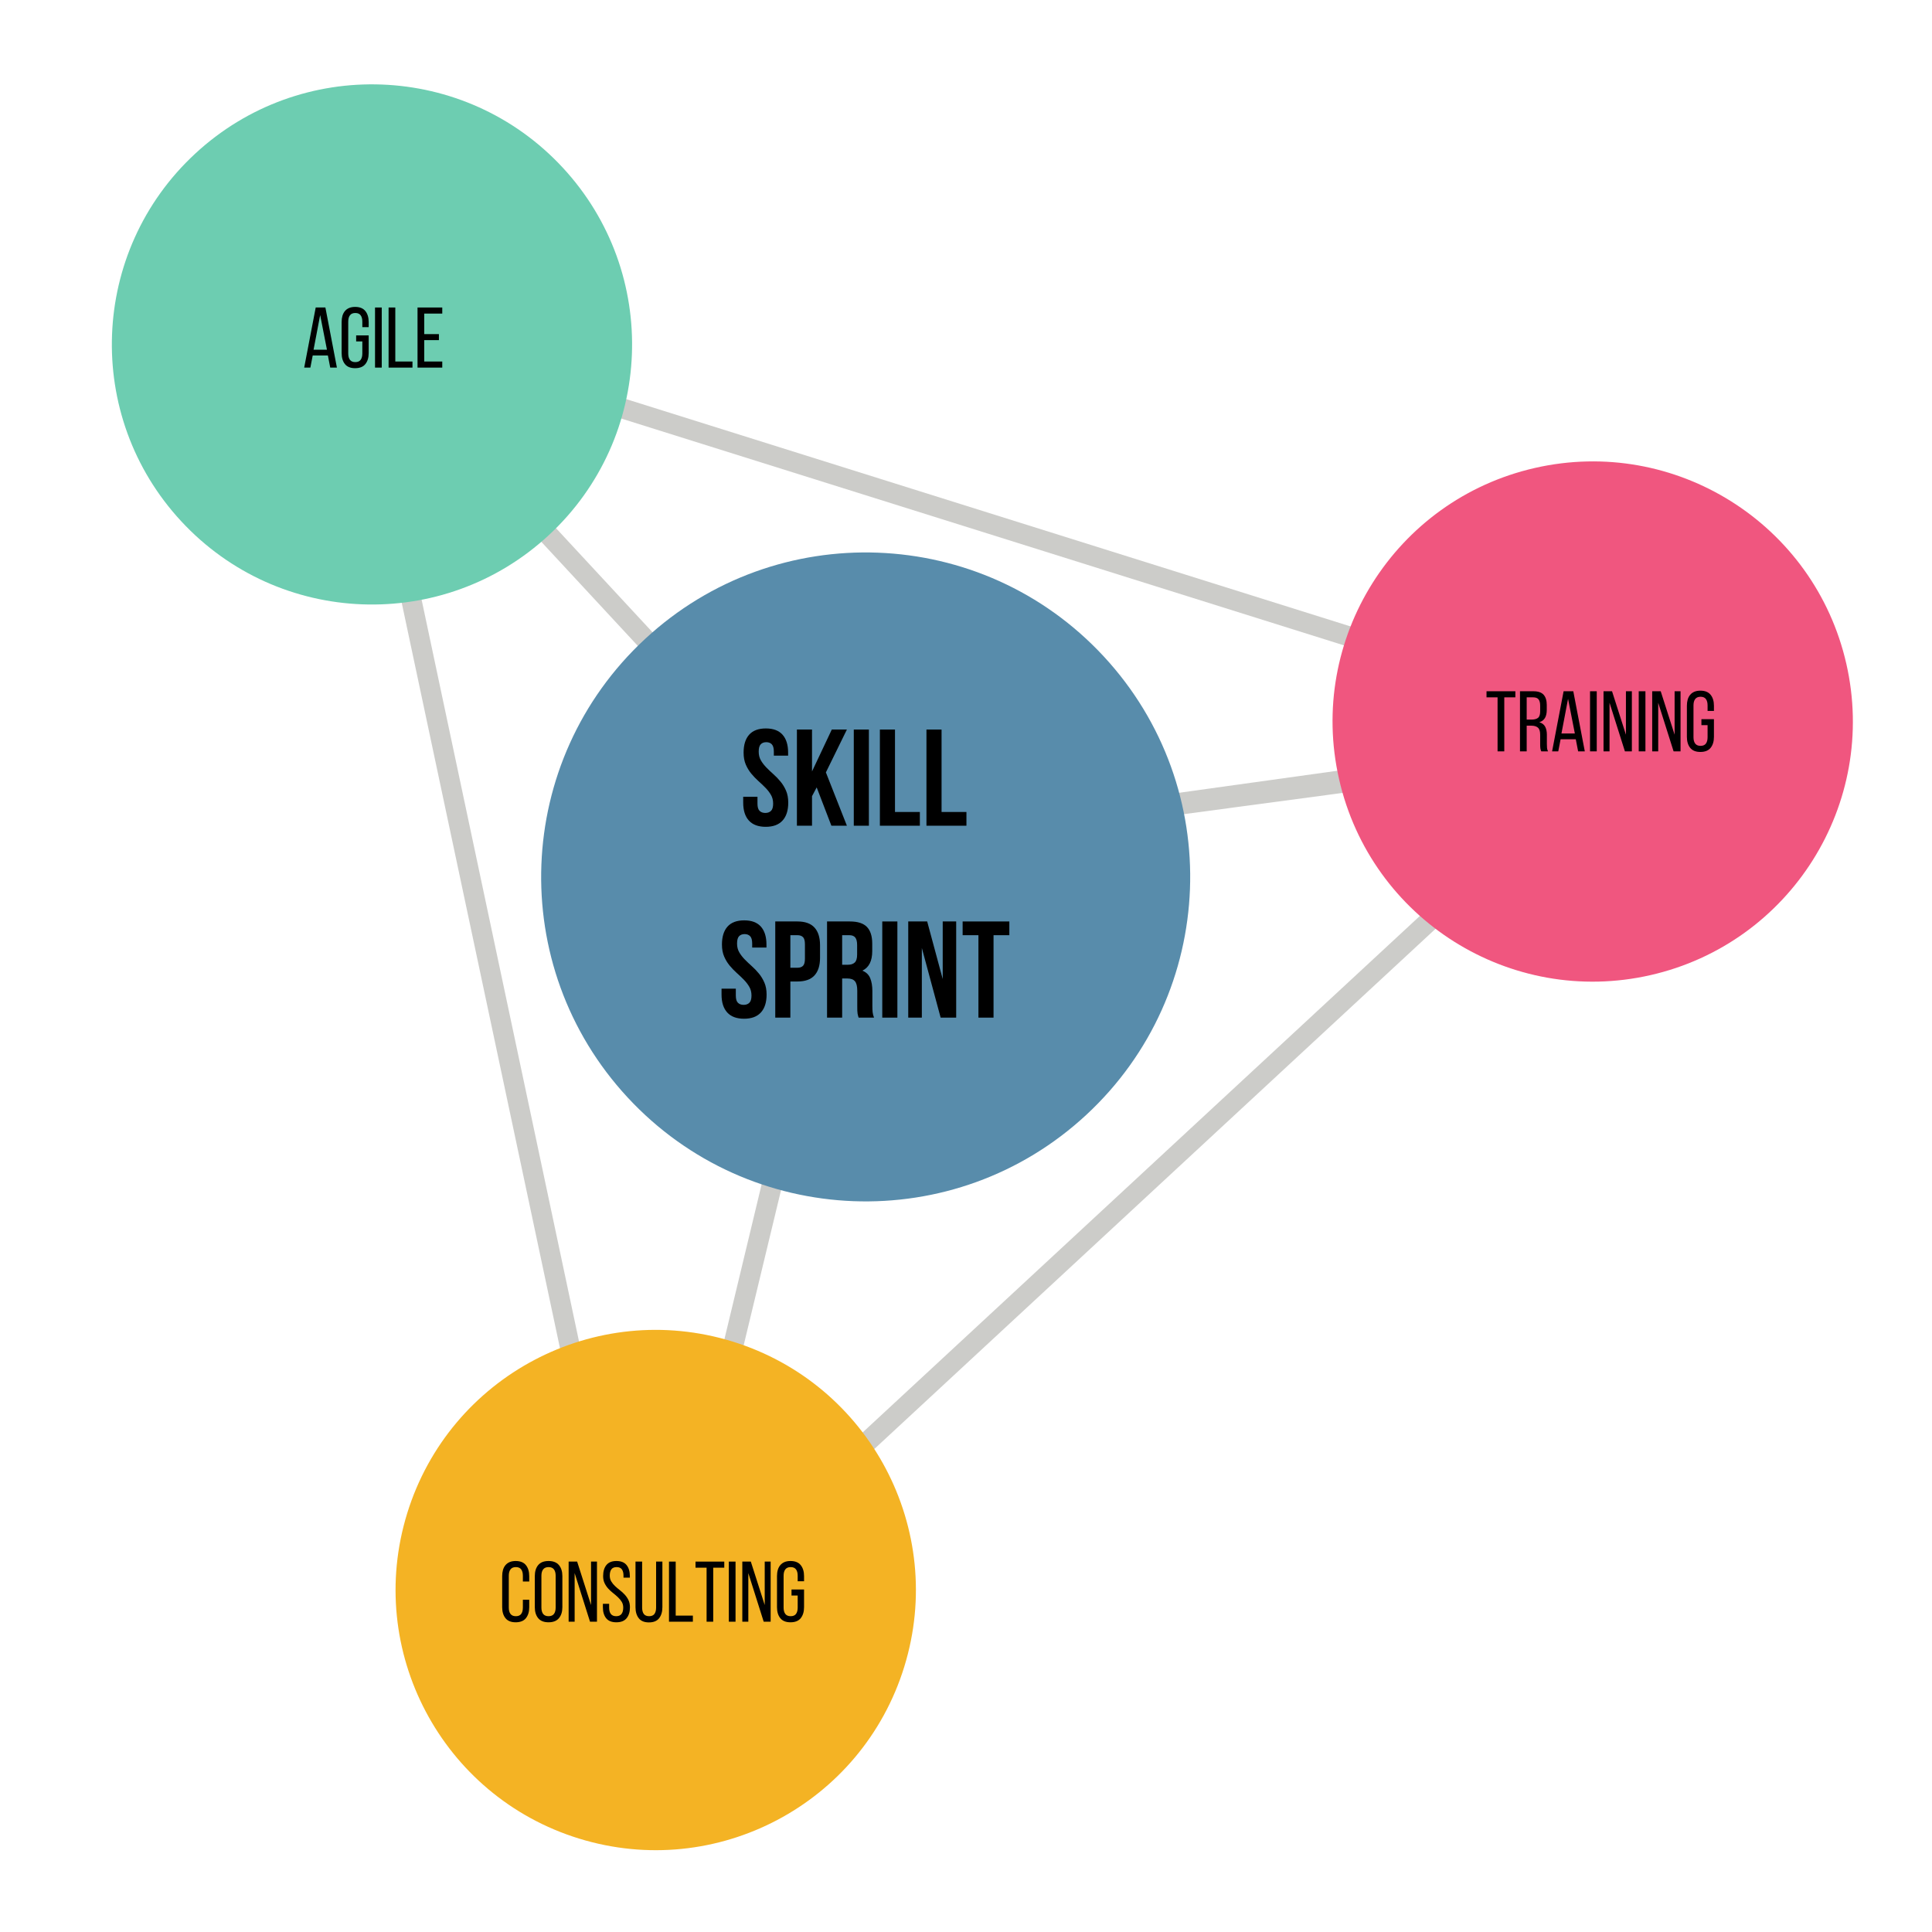 <?xml version="1.0" encoding="UTF-8"?><svg xmlns="http://www.w3.org/2000/svg" xmlns:xlink="http://www.w3.org/1999/xlink" width="1125" zoomAndPan="magnify" viewBox="0 0 1125 1125" height="1125" preserveAspectRatio="xMidYMid meet" version="1.0"><defs><g><g id="glyph-0-0"/><g id="glyph-0-1"><path d="M 5.953 -7.047 L 4.594 0 L 1 0 L 7.703 -35 L 13.344 -35 L 20.047 0 L 16.156 0 L 14.797 -7.047 Z M 6.453 -10.406 L 14.25 -10.406 L 10.297 -30.594 Z M 6.453 -10.406 "/></g><g id="glyph-0-2"><path d="M 9.547 -35.344 C 12.242 -35.344 14.234 -34.539 15.516 -32.938 C 16.805 -31.344 17.453 -29.211 17.453 -26.547 L 17.453 -23.547 L 13.75 -23.547 L 13.75 -26.75 C 13.75 -28.352 13.422 -29.594 12.766 -30.469 C 12.117 -31.352 11.082 -31.797 9.656 -31.797 C 8.25 -31.797 7.211 -31.352 6.547 -30.469 C 5.879 -29.594 5.547 -28.352 5.547 -26.75 L 5.547 -8.25 C 5.547 -6.645 5.879 -5.398 6.547 -4.516 C 7.211 -3.641 8.25 -3.203 9.656 -3.203 C 11.082 -3.203 12.117 -3.641 12.766 -4.516 C 13.422 -5.398 13.75 -6.645 13.75 -8.25 L 13.75 -15.25 L 10.156 -15.25 L 10.156 -18.75 L 17.453 -18.75 L 17.453 -8.453 C 17.453 -5.785 16.805 -3.648 15.516 -2.047 C 14.234 -0.453 12.242 0.344 9.547 0.344 C 6.879 0.344 4.906 -0.453 3.625 -2.047 C 2.344 -3.648 1.703 -5.785 1.703 -8.453 L 1.703 -26.547 C 1.703 -27.879 1.859 -29.086 2.172 -30.172 C 2.492 -31.254 2.977 -32.176 3.625 -32.938 C 4.27 -33.707 5.082 -34.301 6.062 -34.719 C 7.051 -35.133 8.211 -35.344 9.547 -35.344 Z M 9.547 -35.344 "/></g><g id="glyph-0-3"><path d="M 5.906 -35 L 5.906 0 L 2 0 L 2 -35 Z M 5.906 -35 "/></g><g id="glyph-0-4"><path d="M 2 0 L 2 -35 L 5.906 -35 L 5.906 -3.547 L 15.906 -3.547 L 15.906 0 Z M 2 0 "/></g><g id="glyph-0-5"><path d="M 14.453 -19.5 L 14.453 -16 L 5.906 -16 L 5.906 -3.547 L 16.406 -3.547 L 16.406 0 L 2 0 L 2 -35 L 16.406 -35 L 16.406 -31.453 L 5.906 -31.453 L 5.906 -19.5 Z M 14.453 -19.5 "/></g><g id="glyph-0-6"><path d="M 7.094 0 L 7.094 -31.453 L 0.656 -31.453 L 0.656 -35 L 17.453 -35 L 17.453 -31.453 L 11 -31.453 L 11 0 Z M 7.094 0 "/></g><g id="glyph-0-7"><path d="M 9.797 -35 C 12.566 -35 14.555 -34.316 15.766 -32.953 C 16.984 -31.586 17.594 -29.602 17.594 -27 L 17.594 -24.156 C 17.594 -22.219 17.242 -20.648 16.547 -19.453 C 15.848 -18.254 14.75 -17.422 13.25 -16.953 C 14.852 -16.484 15.988 -15.625 16.656 -14.375 C 17.32 -13.125 17.656 -11.551 17.656 -9.656 L 17.656 -4.203 C 17.656 -3.43 17.688 -2.688 17.75 -1.969 C 17.812 -1.258 18.008 -0.602 18.344 0 L 14.406 0 C 14.164 -0.5 13.992 -1.039 13.891 -1.625 C 13.797 -2.207 13.75 -3.082 13.75 -4.25 L 13.75 -9.75 C 13.75 -11.719 13.305 -13.078 12.422 -13.828 C 11.535 -14.578 10.281 -14.953 8.656 -14.953 L 5.906 -14.953 L 5.906 0 L 2 0 L 2 -35 Z M 8.797 -18.5 C 10.367 -18.5 11.586 -18.82 12.453 -19.469 C 13.316 -20.125 13.75 -21.398 13.75 -23.297 L 13.75 -26.656 C 13.75 -28.25 13.441 -29.445 12.828 -30.25 C 12.211 -31.051 11.172 -31.453 9.703 -31.453 L 5.906 -31.453 L 5.906 -18.5 Z M 8.797 -18.5 "/></g><g id="glyph-0-8"><path d="M 5.953 -7.047 L 4.594 0 L 1 0 L 7.703 -35 L 13.344 -35 L 20.047 0 L 16.156 0 L 14.797 -7.047 Z M 6.453 -10.406 L 14.25 -10.406 L 10.297 -30.594 Z M 6.453 -10.406 "/></g><g id="glyph-0-9"><path d="M 5.453 0 L 1.953 0 L 1.953 -35 L 6.906 -35 L 15 -9.703 L 15 -35 L 18.453 -35 L 18.453 0 L 14.406 0 L 5.453 -28.297 Z M 5.453 0 "/></g><g id="glyph-0-10"><path d="M 9.547 -35.344 C 12.242 -35.344 14.234 -34.539 15.516 -32.938 C 16.805 -31.344 17.453 -29.211 17.453 -26.547 L 17.453 -23.406 L 13.75 -23.406 L 13.75 -26.75 C 13.75 -28.352 13.422 -29.594 12.766 -30.469 C 12.117 -31.352 11.082 -31.797 9.656 -31.797 C 8.25 -31.797 7.211 -31.352 6.547 -30.469 C 5.879 -29.594 5.547 -28.352 5.547 -26.75 L 5.547 -8.25 C 5.547 -6.645 5.879 -5.398 6.547 -4.516 C 7.211 -3.641 8.25 -3.203 9.656 -3.203 C 11.082 -3.203 12.117 -3.641 12.766 -4.516 C 13.422 -5.398 13.75 -6.645 13.75 -8.25 L 13.75 -12.797 L 17.453 -12.797 L 17.453 -8.453 C 17.453 -5.785 16.805 -3.648 15.516 -2.047 C 14.234 -0.453 12.242 0.344 9.547 0.344 C 6.879 0.344 4.906 -0.453 3.625 -2.047 C 2.344 -3.648 1.703 -5.785 1.703 -8.453 L 1.703 -26.547 C 1.703 -27.879 1.859 -29.086 2.172 -30.172 C 2.492 -31.254 2.977 -32.176 3.625 -32.938 C 4.27 -33.707 5.082 -34.301 6.062 -34.719 C 7.051 -35.133 8.211 -35.344 9.547 -35.344 Z M 9.547 -35.344 "/></g><g id="glyph-0-11"><path d="M 1.703 -26.547 C 1.703 -29.242 2.359 -31.383 3.672 -32.969 C 4.992 -34.551 7.004 -35.344 9.703 -35.344 C 12.398 -35.344 14.414 -34.551 15.75 -32.969 C 17.082 -31.383 17.75 -29.242 17.75 -26.547 L 17.75 -8.453 C 17.75 -5.785 17.082 -3.648 15.75 -2.047 C 14.414 -0.453 12.398 0.344 9.703 0.344 C 7.004 0.344 4.992 -0.453 3.672 -2.047 C 2.359 -3.648 1.703 -5.785 1.703 -8.453 Z M 5.547 -8.25 C 5.547 -6.645 5.883 -5.398 6.562 -4.516 C 7.25 -3.641 8.297 -3.203 9.703 -3.203 C 11.129 -3.203 12.176 -3.641 12.844 -4.516 C 13.508 -5.398 13.844 -6.645 13.844 -8.25 L 13.844 -26.75 C 13.844 -28.352 13.508 -29.594 12.844 -30.469 C 12.176 -31.352 11.129 -31.797 9.703 -31.797 C 8.297 -31.797 7.25 -31.352 6.562 -30.469 C 5.883 -29.594 5.547 -28.352 5.547 -26.75 Z M 5.547 -8.25 "/></g><g id="glyph-0-12"><path d="M 9.344 -35.344 C 12.008 -35.344 13.977 -34.551 15.25 -32.969 C 16.52 -31.383 17.156 -29.258 17.156 -26.594 L 17.156 -25.656 L 13.453 -25.656 L 13.453 -26.797 C 13.453 -28.398 13.133 -29.633 12.5 -30.5 C 11.863 -31.363 10.848 -31.797 9.453 -31.797 C 8.047 -31.797 7.023 -31.363 6.391 -30.5 C 5.766 -29.633 5.453 -28.414 5.453 -26.844 C 5.453 -25.551 5.742 -24.422 6.328 -23.453 C 6.91 -22.484 7.633 -21.586 8.5 -20.766 C 9.363 -19.953 10.301 -19.156 11.312 -18.375 C 12.332 -17.594 13.273 -16.734 14.141 -15.797 C 15.016 -14.867 15.742 -13.812 16.328 -12.625 C 16.91 -11.438 17.203 -10.031 17.203 -8.406 C 17.203 -5.738 16.555 -3.613 15.266 -2.031 C 13.984 -0.445 11.992 0.344 9.297 0.344 C 6.598 0.344 4.613 -0.445 3.344 -2.031 C 2.082 -3.613 1.453 -5.738 1.453 -8.406 L 1.453 -10.406 L 5.094 -10.406 L 5.094 -8.203 C 5.094 -6.598 5.426 -5.363 6.094 -4.5 C 6.758 -3.633 7.797 -3.203 9.203 -3.203 C 10.598 -3.203 11.629 -3.633 12.297 -4.5 C 12.961 -5.363 13.297 -6.598 13.297 -8.203 C 13.297 -9.504 13.004 -10.629 12.422 -11.578 C 11.836 -12.523 11.113 -13.406 10.25 -14.219 C 9.383 -15.039 8.453 -15.844 7.453 -16.625 C 6.453 -17.406 5.516 -18.258 4.641 -19.188 C 3.773 -20.125 3.051 -21.188 2.469 -22.375 C 1.883 -23.562 1.594 -24.969 1.594 -26.594 C 1.594 -29.301 2.227 -31.438 3.5 -33 C 4.77 -34.562 6.719 -35.344 9.344 -35.344 Z M 9.344 -35.344 "/></g><g id="glyph-0-13"><path d="M 5.703 -8.25 C 5.703 -6.645 6.023 -5.398 6.672 -4.516 C 7.328 -3.641 8.367 -3.203 9.797 -3.203 C 11.203 -3.203 12.227 -3.641 12.875 -4.516 C 13.52 -5.398 13.844 -6.645 13.844 -8.25 L 13.844 -35 L 17.5 -35 L 17.5 -8.453 C 17.5 -5.785 16.863 -3.641 15.594 -2.016 C 14.332 -0.398 12.352 0.406 9.656 0.406 C 6.988 0.406 5.02 -0.398 3.75 -2.016 C 2.477 -3.641 1.844 -5.785 1.844 -8.453 L 1.844 -35 L 5.703 -35 Z M 5.703 -8.25 "/></g><g id="glyph-0-14"><path d="M 7.047 0 L 7.047 -31.453 L 0.594 -31.453 L 0.594 -35 L 17.344 -35 L 17.344 -31.453 L 10.906 -31.453 L 10.906 0 Z M 7.047 0 "/></g><g id="glyph-1-0"/><g id="glyph-1-1"><path d="M 2.078 -42.562 C 2.078 -47.094 3.156 -50.57 5.312 -53 C 7.477 -55.426 10.723 -56.641 15.047 -56.641 C 19.359 -56.641 22.594 -55.426 24.75 -53 C 26.914 -50.57 28 -47.094 28 -42.562 L 28 -40.797 L 19.688 -40.797 L 19.688 -43.125 C 19.688 -45.145 19.297 -46.566 18.516 -47.391 C 17.742 -48.223 16.664 -48.641 15.281 -48.641 C 13.895 -48.641 12.812 -48.223 12.031 -47.391 C 11.258 -46.566 10.875 -45.145 10.875 -43.125 C 10.875 -41.195 11.301 -39.5 12.156 -38.031 C 13.008 -36.57 14.078 -35.188 15.359 -33.875 C 16.641 -32.57 18.016 -31.266 19.484 -29.953 C 20.953 -28.648 22.32 -27.223 23.594 -25.672 C 24.875 -24.129 25.941 -22.367 26.797 -20.391 C 27.648 -18.422 28.078 -16.102 28.078 -13.438 C 28.078 -8.906 26.969 -5.426 24.75 -3 C 22.539 -0.57 19.273 0.641 14.953 0.641 C 10.641 0.641 7.375 -0.57 5.156 -3 C 2.945 -5.426 1.844 -8.906 1.844 -13.438 L 1.844 -16.875 L 10.156 -16.875 L 10.156 -12.875 C 10.156 -10.852 10.566 -9.441 11.391 -8.641 C 12.223 -7.836 13.332 -7.438 14.719 -7.438 C 16.102 -7.438 17.207 -7.836 18.031 -8.641 C 18.863 -9.441 19.281 -10.852 19.281 -12.875 C 19.281 -14.801 18.852 -16.492 18 -17.953 C 17.145 -19.422 16.078 -20.805 14.797 -22.109 C 13.516 -23.422 12.141 -24.727 10.672 -26.031 C 9.211 -27.344 7.844 -28.77 6.562 -30.312 C 5.281 -31.863 4.211 -33.625 3.359 -35.594 C 2.504 -37.57 2.078 -39.895 2.078 -42.562 Z M 2.078 -42.562 "/></g><g id="glyph-1-2"><path d="M 14.719 -22.312 L 12 -17.203 L 12 0 L 3.203 0 L 3.203 -56 L 12 -56 L 12 -31.594 L 23.516 -56 L 32.312 -56 L 20.078 -31.047 L 32.312 0 L 23.281 0 Z M 14.719 -22.312 "/></g><g id="glyph-1-3"><path d="M 3.203 -56 L 12 -56 L 12 0 L 3.203 0 Z M 3.203 -56 "/></g><g id="glyph-1-4"><path d="M 3.203 -56 L 12 -56 L 12 -8 L 26.484 -8 L 26.484 0 L 3.203 0 Z M 3.203 -56 "/></g><g id="glyph-1-5"/><g id="glyph-1-6"><path d="M 16.156 -56 C 20.582 -56 23.875 -54.82 26.031 -52.469 C 28.195 -50.125 29.281 -46.688 29.281 -42.156 L 29.281 -34.875 C 29.281 -30.344 28.195 -26.906 26.031 -24.562 C 23.875 -22.219 20.582 -21.047 16.156 -21.047 L 12 -21.047 L 12 0 L 3.203 0 L 3.203 -56 Z M 12 -48 L 12 -29.047 L 16.156 -29.047 C 17.539 -29.047 18.609 -29.414 19.359 -30.156 C 20.109 -30.906 20.484 -32.289 20.484 -34.312 L 20.484 -42.719 C 20.484 -44.75 20.109 -46.133 19.359 -46.875 C 18.609 -47.625 17.539 -48 16.156 -48 Z M 12 -48 "/></g><g id="glyph-1-7"><path d="M 21.594 0 C 21.488 -0.375 21.383 -0.719 21.281 -1.031 C 21.176 -1.352 21.082 -1.754 21 -2.234 C 20.914 -2.711 20.859 -3.328 20.828 -4.078 C 20.805 -4.828 20.797 -5.758 20.797 -6.875 L 20.797 -15.688 C 20.797 -18.289 20.344 -20.125 19.438 -21.188 C 18.531 -22.258 17.066 -22.797 15.047 -22.797 L 12 -22.797 L 12 0 L 3.203 0 L 3.203 -56 L 16.484 -56 C 21.066 -56 24.383 -54.93 26.438 -52.797 C 28.488 -50.66 29.516 -47.438 29.516 -43.125 L 29.516 -38.719 C 29.516 -32.957 27.598 -29.172 23.766 -27.359 C 26.004 -26.453 27.535 -24.973 28.359 -22.922 C 29.18 -20.867 29.594 -18.375 29.594 -15.438 L 29.594 -6.797 C 29.594 -5.41 29.645 -4.195 29.75 -3.156 C 29.863 -2.113 30.133 -1.062 30.562 0 Z M 12 -48 L 12 -30.797 L 15.438 -30.797 C 17.094 -30.797 18.383 -31.223 19.312 -32.078 C 20.25 -32.93 20.719 -34.477 20.719 -36.719 L 20.719 -42.234 C 20.719 -44.266 20.359 -45.734 19.641 -46.641 C 18.922 -47.547 17.785 -48 16.234 -48 Z M 12 -48 "/></g><g id="glyph-1-8"><path d="M 11.047 -40.562 L 11.047 0 L 3.125 0 L 3.125 -56 L 14.156 -56 L 23.203 -22.484 L 23.203 -56 L 31.047 -56 L 31.047 0 L 22 0 Z M 11.047 -40.562 "/></g><g id="glyph-1-9"><path d="M 0.641 -56 L 27.844 -56 L 27.844 -48 L 18.641 -48 L 18.641 0 L 9.844 0 L 9.844 -48 L 0.641 -48 Z M 0.641 -56 "/></g></g><clipPath id="clip-0"><path d="M 775 268 L 1078.934 268 L 1078.934 572 L 775 572 Z M 775 268 " clip-rule="nonzero"/></clipPath></defs><path fill="rgb(79.999%, 79.999%, 78.819%)" d="M 397.379 931.367 L 501.488 499.227 L 924.723 442.574 Z M 215.551 208.023 L 487.316 501.121 L 488.488 502.379 L 381.98 945.648 L 373.695 953.32 Z M 491.75 488.738 L 224.676 200.688 L 942.578 426.008 Z M 965.312 420.902 L 197.617 179.992 L 366.582 975.855 L 965.312 420.902 " fill-opacity="1" fill-rule="nonzero"/><path fill="rgb(34.509%, 54.9%, 67.059%)" d="M 642.668 382.188 C 713.609 458.699 709.09 578.246 632.543 649.176 C 556.023 720.137 436.461 715.617 365.492 639.078 C 294.555 562.57 299.074 443.023 375.621 372.062 C 452.137 301.133 571.699 305.648 642.668 382.188 " fill-opacity="1" fill-rule="nonzero"/><path fill="rgb(42.749%, 80.389%, 69.409%)" d="M 327.668 97.598 C 384.547 158.934 380.922 254.773 319.578 311.617 C 258.234 368.492 162.383 364.867 105.531 303.531 C 48.652 242.195 52.277 146.355 113.621 89.508 C 174.965 32.637 270.816 36.262 327.668 97.598 " fill-opacity="1" fill-rule="nonzero"/><path fill="rgb(95.689%, 70.2%, 14.119%)" d="M 237.117 881.16 C 261.805 801.25 346.609 756.48 426.531 781.164 C 506.453 805.852 551.254 890.672 526.539 970.586 C 501.848 1050.496 417.047 1095.266 337.125 1070.582 C 257.203 1045.895 212.43 961.102 237.117 881.16 " fill-opacity="1" fill-rule="nonzero"/><g clip-path="url(#clip-0)"><path fill="rgb(94.119%, 33.73%, 49.799%)" d="M 961.074 567.812 C 879.504 586.391 798.328 535.32 779.75 453.762 C 761.172 372.23 812.219 291.062 893.789 272.484 C 975.355 253.91 1056.531 304.953 1075.113 386.512 C 1093.691 468.043 1042.613 549.238 961.074 567.812 " fill-opacity="1" fill-rule="nonzero"/></g><g fill="rgb(0%, 0%, 0%)" fill-opacity="1"><use x="176.135" y="214.055" xmlns:xlink="http://www.w3.org/1999/xlink" xlink:href="#glyph-0-1" xlink:type="simple" xlink:actuate="onLoad" xlink:show="embed"/></g><g fill="rgb(0%, 0%, 0%)" fill-opacity="1"><use x="197.231" y="214.055" xmlns:xlink="http://www.w3.org/1999/xlink" xlink:href="#glyph-0-2" xlink:type="simple" xlink:actuate="onLoad" xlink:show="embed"/></g><g fill="rgb(0%, 0%, 0%)" fill-opacity="1"><use x="216.378" y="214.055" xmlns:xlink="http://www.w3.org/1999/xlink" xlink:href="#glyph-0-3" xlink:type="simple" xlink:actuate="onLoad" xlink:show="embed"/></g><g fill="rgb(0%, 0%, 0%)" fill-opacity="1"><use x="224.277" y="214.055" xmlns:xlink="http://www.w3.org/1999/xlink" xlink:href="#glyph-0-4" xlink:type="simple" xlink:actuate="onLoad" xlink:show="embed"/></g><g fill="rgb(0%, 0%, 0%)" fill-opacity="1"><use x="241.124" y="214.055" xmlns:xlink="http://www.w3.org/1999/xlink" xlink:href="#glyph-0-5" xlink:type="simple" xlink:actuate="onLoad" xlink:show="embed"/></g><g fill="rgb(0%, 0%, 0%)" fill-opacity="1"><use x="864.938" y="437.514" xmlns:xlink="http://www.w3.org/1999/xlink" xlink:href="#glyph-0-6" xlink:type="simple" xlink:actuate="onLoad" xlink:show="embed"/></g><g fill="rgb(0%, 0%, 0%)" fill-opacity="1"><use x="883.085" y="437.514" xmlns:xlink="http://www.w3.org/1999/xlink" xlink:href="#glyph-0-7" xlink:type="simple" xlink:actuate="onLoad" xlink:show="embed"/></g><g fill="rgb(0%, 0%, 0%)" fill-opacity="1"><use x="902.782" y="437.514" xmlns:xlink="http://www.w3.org/1999/xlink" xlink:href="#glyph-0-8" xlink:type="simple" xlink:actuate="onLoad" xlink:show="embed"/></g><g fill="rgb(0%, 0%, 0%)" fill-opacity="1"><use x="923.879" y="437.514" xmlns:xlink="http://www.w3.org/1999/xlink" xlink:href="#glyph-0-3" xlink:type="simple" xlink:actuate="onLoad" xlink:show="embed"/></g><g fill="rgb(0%, 0%, 0%)" fill-opacity="1"><use x="931.778" y="437.514" xmlns:xlink="http://www.w3.org/1999/xlink" xlink:href="#glyph-0-9" xlink:type="simple" xlink:actuate="onLoad" xlink:show="embed"/></g><g fill="rgb(0%, 0%, 0%)" fill-opacity="1"><use x="952.225" y="437.514" xmlns:xlink="http://www.w3.org/1999/xlink" xlink:href="#glyph-0-3" xlink:type="simple" xlink:actuate="onLoad" xlink:show="embed"/></g><g fill="rgb(0%, 0%, 0%)" fill-opacity="1"><use x="960.123" y="437.514" xmlns:xlink="http://www.w3.org/1999/xlink" xlink:href="#glyph-0-9" xlink:type="simple" xlink:actuate="onLoad" xlink:show="embed"/></g><g fill="rgb(0%, 0%, 0%)" fill-opacity="1"><use x="980.57" y="437.514" xmlns:xlink="http://www.w3.org/1999/xlink" xlink:href="#glyph-0-2" xlink:type="simple" xlink:actuate="onLoad" xlink:show="embed"/></g><g fill="rgb(0%, 0%, 0%)" fill-opacity="1"><use x="290.718" y="944.314" xmlns:xlink="http://www.w3.org/1999/xlink" xlink:href="#glyph-0-10" xlink:type="simple" xlink:actuate="onLoad" xlink:show="embed"/></g><g fill="rgb(0%, 0%, 0%)" fill-opacity="1"><use x="309.715" y="944.314" xmlns:xlink="http://www.w3.org/1999/xlink" xlink:href="#glyph-0-11" xlink:type="simple" xlink:actuate="onLoad" xlink:show="embed"/></g><g fill="rgb(0%, 0%, 0%)" fill-opacity="1"><use x="329.162" y="944.314" xmlns:xlink="http://www.w3.org/1999/xlink" xlink:href="#glyph-0-9" xlink:type="simple" xlink:actuate="onLoad" xlink:show="embed"/></g><g fill="rgb(0%, 0%, 0%)" fill-opacity="1"><use x="349.609" y="944.314" xmlns:xlink="http://www.w3.org/1999/xlink" xlink:href="#glyph-0-12" xlink:type="simple" xlink:actuate="onLoad" xlink:show="embed"/></g><g fill="rgb(0%, 0%, 0%)" fill-opacity="1"><use x="368.206" y="944.314" xmlns:xlink="http://www.w3.org/1999/xlink" xlink:href="#glyph-0-13" xlink:type="simple" xlink:actuate="onLoad" xlink:show="embed"/></g><g fill="rgb(0%, 0%, 0%)" fill-opacity="1"><use x="387.553" y="944.314" xmlns:xlink="http://www.w3.org/1999/xlink" xlink:href="#glyph-0-4" xlink:type="simple" xlink:actuate="onLoad" xlink:show="embed"/></g><g fill="rgb(0%, 0%, 0%)" fill-opacity="1"><use x="404.4" y="944.314" xmlns:xlink="http://www.w3.org/1999/xlink" xlink:href="#glyph-0-14" xlink:type="simple" xlink:actuate="onLoad" xlink:show="embed"/></g><g fill="rgb(0%, 0%, 0%)" fill-opacity="1"><use x="422.398" y="944.314" xmlns:xlink="http://www.w3.org/1999/xlink" xlink:href="#glyph-0-3" xlink:type="simple" xlink:actuate="onLoad" xlink:show="embed"/></g><g fill="rgb(0%, 0%, 0%)" fill-opacity="1"><use x="430.296" y="944.314" xmlns:xlink="http://www.w3.org/1999/xlink" xlink:href="#glyph-0-9" xlink:type="simple" xlink:actuate="onLoad" xlink:show="embed"/></g><g fill="rgb(0%, 0%, 0%)" fill-opacity="1"><use x="450.743" y="944.314" xmlns:xlink="http://www.w3.org/1999/xlink" xlink:href="#glyph-0-2" xlink:type="simple" xlink:actuate="onLoad" xlink:show="embed"/></g><g fill="rgb(0%, 0%, 0%)" fill-opacity="1"><use x="430.919" y="480.814" xmlns:xlink="http://www.w3.org/1999/xlink" xlink:href="#glyph-1-1" xlink:type="simple" xlink:actuate="onLoad" xlink:show="embed"/></g><g fill="rgb(0%, 0%, 0%)" fill-opacity="1"><use x="460.836" y="480.814" xmlns:xlink="http://www.w3.org/1999/xlink" xlink:href="#glyph-1-2" xlink:type="simple" xlink:actuate="onLoad" xlink:show="embed"/></g><g fill="rgb(0%, 0%, 0%)" fill-opacity="1"><use x="493.953" y="480.814" xmlns:xlink="http://www.w3.org/1999/xlink" xlink:href="#glyph-1-3" xlink:type="simple" xlink:actuate="onLoad" xlink:show="embed"/></g><g fill="rgb(0%, 0%, 0%)" fill-opacity="1"><use x="509.151" y="480.814" xmlns:xlink="http://www.w3.org/1999/xlink" xlink:href="#glyph-1-4" xlink:type="simple" xlink:actuate="onLoad" xlink:show="embed"/></g><g fill="rgb(0%, 0%, 0%)" fill-opacity="1"><use x="536.269" y="480.814" xmlns:xlink="http://www.w3.org/1999/xlink" xlink:href="#glyph-1-4" xlink:type="simple" xlink:actuate="onLoad" xlink:show="embed"/></g><g fill="rgb(0%, 0%, 0%)" fill-opacity="1"><use x="563.376" y="480.814" xmlns:xlink="http://www.w3.org/1999/xlink" xlink:href="#glyph-1-5" xlink:type="simple" xlink:actuate="onLoad" xlink:show="embed"/></g><g fill="rgb(0%, 0%, 0%)" fill-opacity="1"><use x="418.31" y="592.564" xmlns:xlink="http://www.w3.org/1999/xlink" xlink:href="#glyph-1-1" xlink:type="simple" xlink:actuate="onLoad" xlink:show="embed"/></g><g fill="rgb(0%, 0%, 0%)" fill-opacity="1"><use x="448.227" y="592.564" xmlns:xlink="http://www.w3.org/1999/xlink" xlink:href="#glyph-1-6" xlink:type="simple" xlink:actuate="onLoad" xlink:show="embed"/></g><g fill="rgb(0%, 0%, 0%)" fill-opacity="1"><use x="478.384" y="592.564" xmlns:xlink="http://www.w3.org/1999/xlink" xlink:href="#glyph-1-7" xlink:type="simple" xlink:actuate="onLoad" xlink:show="embed"/></g><g fill="rgb(0%, 0%, 0%)" fill-opacity="1"><use x="510.541" y="592.564" xmlns:xlink="http://www.w3.org/1999/xlink" xlink:href="#glyph-1-3" xlink:type="simple" xlink:actuate="onLoad" xlink:show="embed"/></g><g fill="rgb(0%, 0%, 0%)" fill-opacity="1"><use x="525.739" y="592.564" xmlns:xlink="http://www.w3.org/1999/xlink" xlink:href="#glyph-1-8" xlink:type="simple" xlink:actuate="onLoad" xlink:show="embed"/></g><g fill="rgb(0%, 0%, 0%)" fill-opacity="1"><use x="559.896" y="592.564" xmlns:xlink="http://www.w3.org/1999/xlink" xlink:href="#glyph-1-9" xlink:type="simple" xlink:actuate="onLoad" xlink:show="embed"/></g></svg>